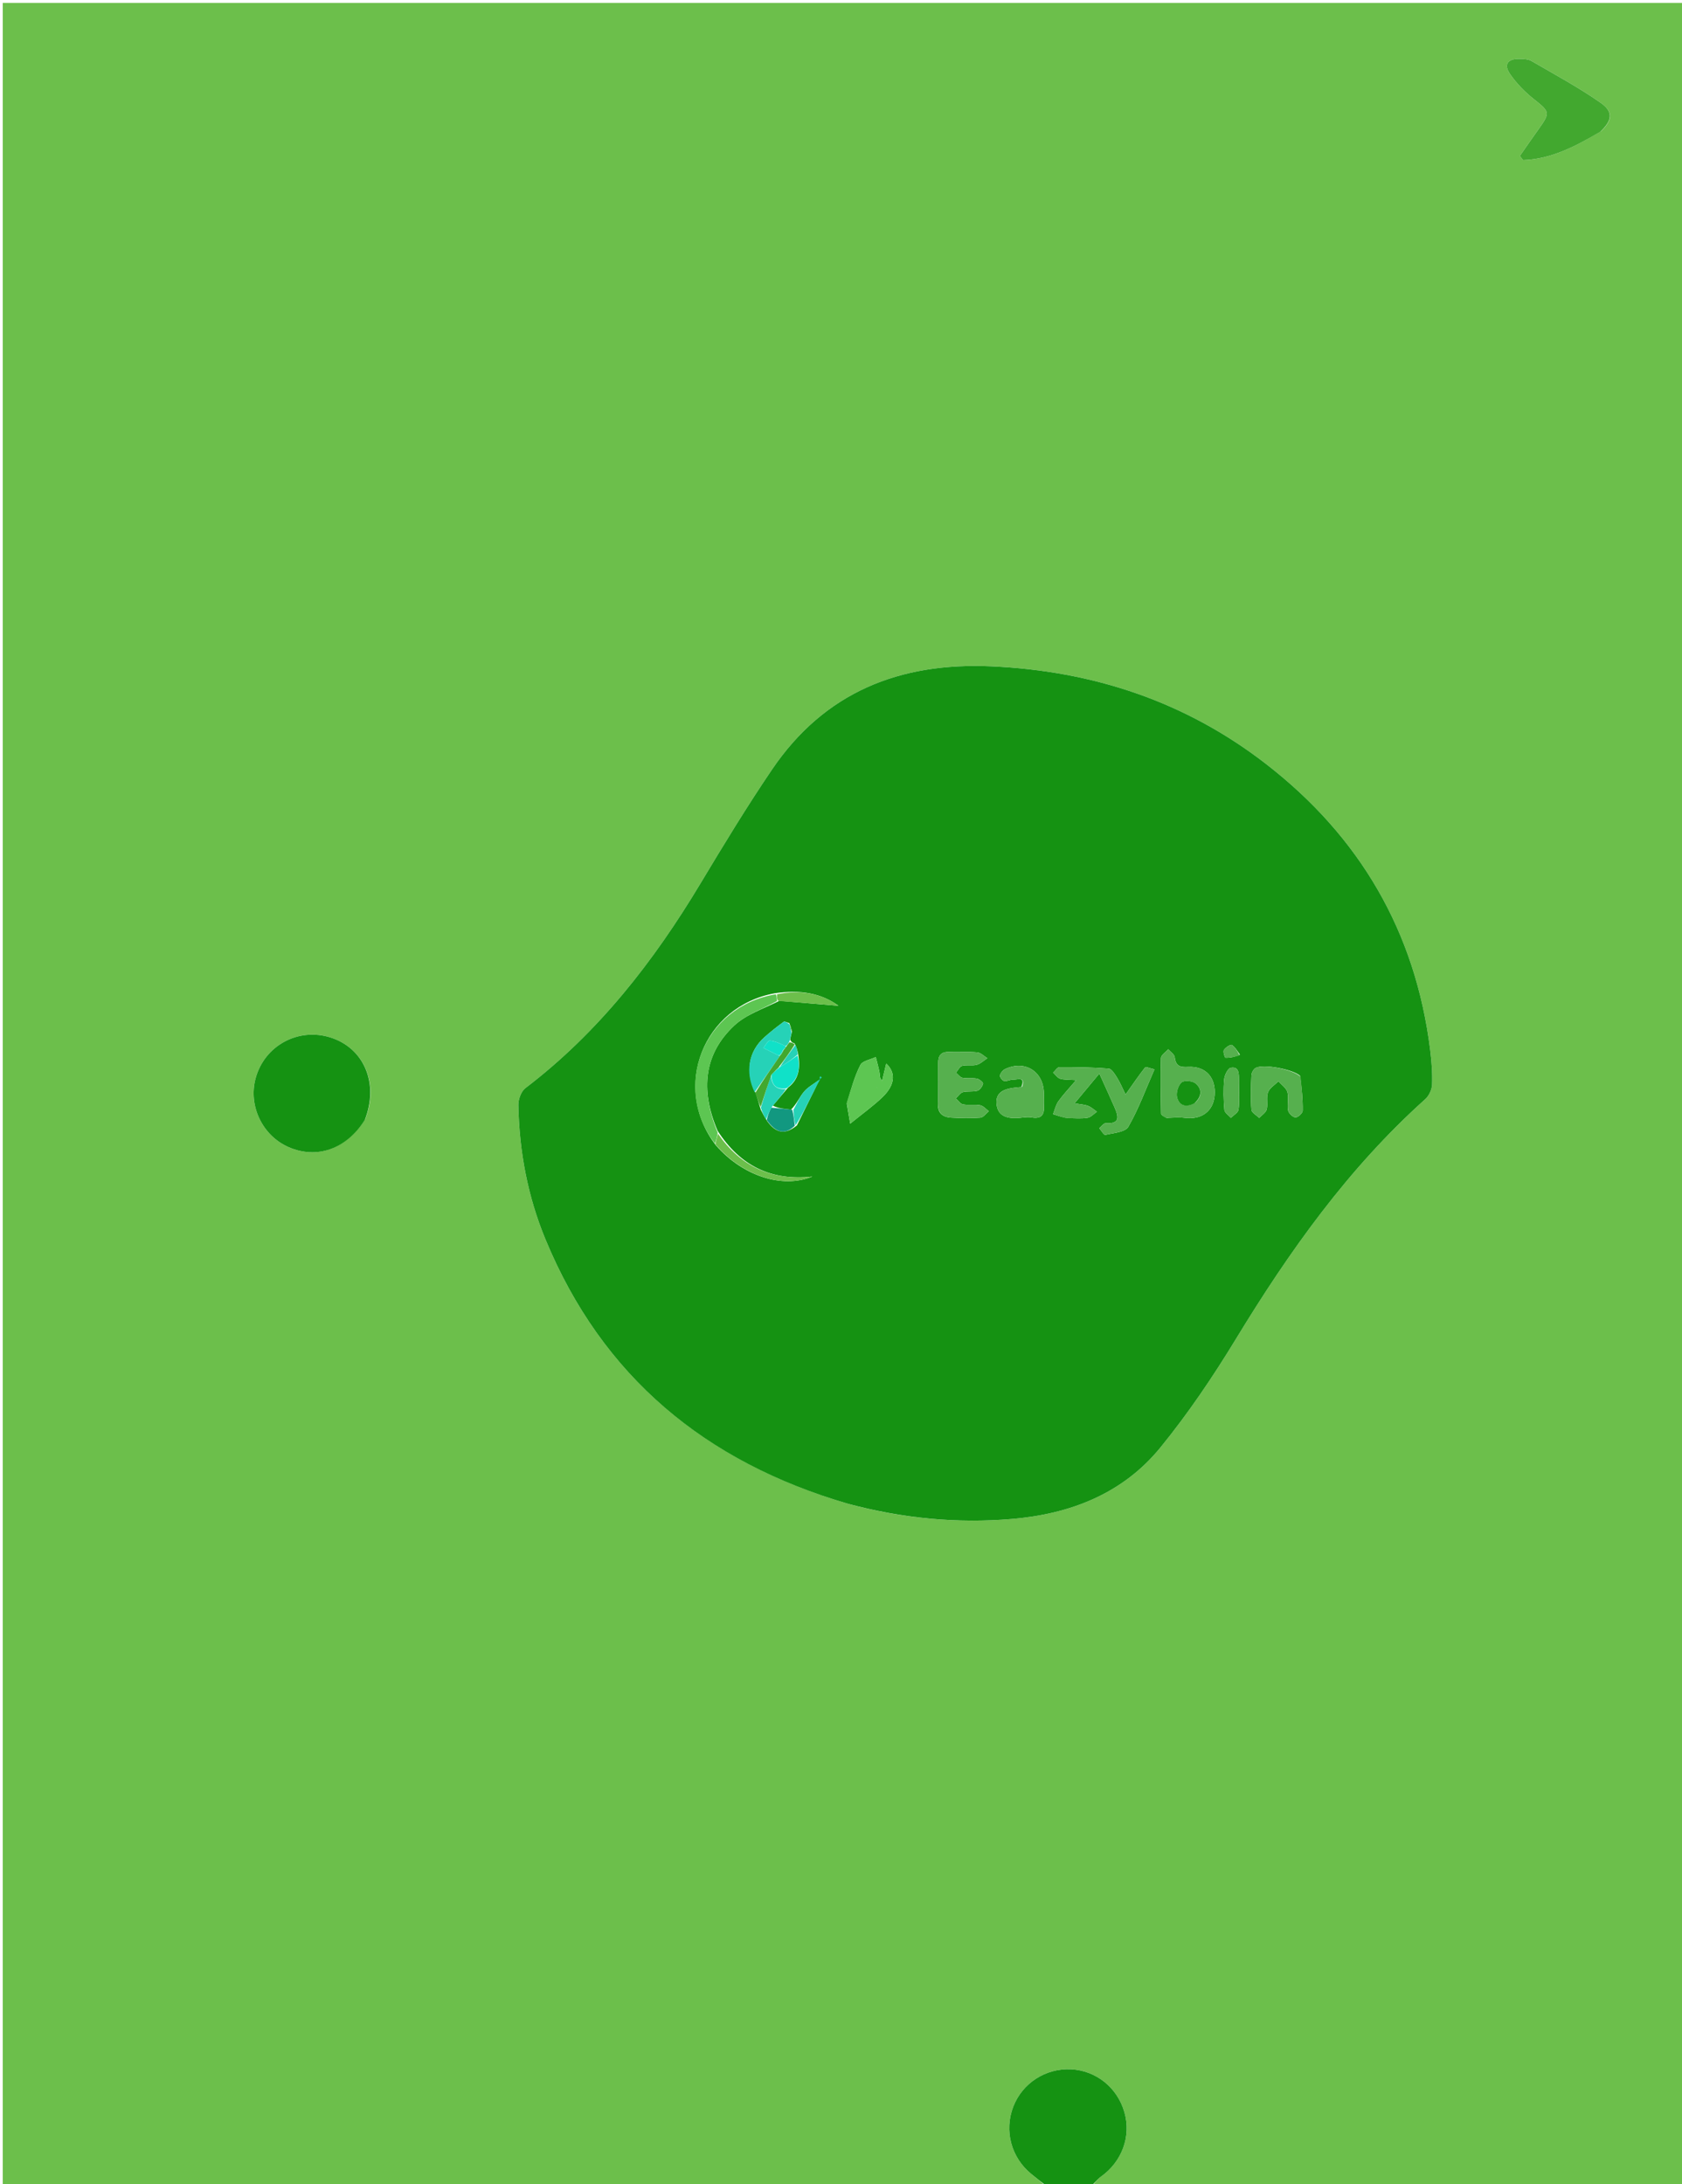 <svg version="1.1" id="Layer_1" xmlns="http://www.w3.org/2000/svg" xmlns:xlink="http://www.w3.org/1999/xlink" x="0px" y="0px"
	 width="100%" viewBox="0 0 630 818" enable-background="new 0 0 630 818" xml:space="preserve">
<path fill="#6CBF4B" opacity="1" stroke="none" 
	d="
M392,819 
	C261.686,819 131.372,819 1.029,819 
	C1.029,546.392 1.029,273.785 1.029,1.089 
	C210.91,1.089 420.82,1.089 630.865,1.089 
	C630.865,273.667 630.865,546.333 630.865,819 
	C556.901,819 482.912,819 408.857,819 
	C409.964,817.74 410.966,816.239 412.34,815.262 
	C420.235,809.65 423.751,800.186 421.153,791.109 
	C418.509,781.869 410.534,775.472 401.112,775.035 
	C391.617,774.595 382.939,780.21 379.537,788.996 
	C376.041,798.025 378.735,808.095 386.277,814.239 
	C388.2,815.806 390.093,817.412 392,819 
M318.117,563.358 
	C338.097,568.701 358.408,570.661 379.01,568.914 
	C400.929,567.055 420.559,559.439 434.673,542.109 
	C445.04,529.382 454.322,515.628 462.868,501.589 
	C482.887,468.701 504.964,437.574 533.818,411.699 
	C535.23,410.433 536.319,408.079 536.389,406.188 
	C536.548,401.881 536.201,397.521 535.671,393.23 
	C530.196,348.928 509.285,313.305 474.202,286.133 
	C444.035,262.767 409.503,251.303 371.385,249.573 
	C336.958,248.01 308.84,259.209 289.162,288.207 
	C279.723,302.117 270.988,316.521 262.331,330.94 
	C244.774,360.185 224.139,386.705 196.774,407.56 
	C195.173,408.78 194.114,411.773 194.154,413.916 
	C194.48,431.229 197.66,448.091 204.266,464.091 
	C225.578,515.713 264.298,547.637 318.117,563.358 
M136.812,419.118 
	C142.012,405.866 136.408,392.634 123.893,388.611 
	C111.713,384.695 98.97,391.647 95.709,403.986 
	C92.983,414.302 98.336,425.382 108.108,429.653 
	C118.658,434.264 129.814,430.384 136.812,419.118 
M599.685,49.146 
	C603.879,45.125 604.379,41.876 599.551,38.502 
	C591.299,32.734 582.373,27.921 573.646,22.851 
	C572.434,22.147 570.748,22.083 569.273,22.043 
	C564.689,21.916 563.08,24.147 565.639,27.819 
	C568.064,31.3 571.159,34.483 574.494,37.123 
	C580.518,41.891 580.743,42.161 576.189,48.503 
	C573.839,51.777 571.567,55.108 569.259,58.413 
	C569.659,58.931 570.058,59.448 570.458,59.966 
	C581.017,59.62 590.12,54.801 599.685,49.146 
z"/>
<path fill="#159212" opacity="1" stroke="none" 
	d="
M392.467,819 
	C390.093,817.412 388.2,815.806 386.277,814.239 
	C378.735,808.095 376.041,798.025 379.537,788.996 
	C382.939,780.21 391.617,774.595 401.112,775.035 
	C410.534,775.472 418.509,781.869 421.153,791.109 
	C423.751,800.186 420.235,809.65 412.34,815.262 
	C410.966,816.239 409.964,817.74 408.395,819 
	C402.978,819 397.956,819 392.467,819 
z"/>
<path fill="#159212" opacity="1" stroke="none" 
	d="
M317.723,563.248 
	C264.298,547.637 225.578,515.713 204.266,464.091 
	C197.66,448.091 194.48,431.229 194.154,413.916 
	C194.114,411.773 195.173,408.78 196.774,407.56 
	C224.139,386.705 244.774,360.185 262.331,330.94 
	C270.988,316.521 279.723,302.117 289.162,288.207 
	C308.84,259.209 336.958,248.01 371.385,249.573 
	C409.503,251.303 444.035,262.767 474.202,286.133 
	C509.285,313.305 530.196,348.928 535.671,393.23 
	C536.201,397.521 536.548,401.881 536.389,406.188 
	C536.319,408.079 535.23,410.433 533.818,411.699 
	C504.964,437.574 482.887,468.701 462.868,501.589 
	C454.322,515.628 445.04,529.382 434.673,542.109 
	C420.559,559.439 400.929,567.055 379.01,568.914 
	C358.408,570.661 338.097,568.701 317.723,563.248 
M297.579,390.777 
	C297.002,390.595 296.424,390.413 295.953,389.358 
	C296.12,388.497 296.287,387.635 296.653,386.29 
	C296.421,385.395 296.19,384.5 295.642,383.204 
	C294.924,383.015 293.914,382.425 293.537,382.701 
	C291.056,384.516 288.632,386.43 286.336,388.476 
	C280.327,393.832 278.986,401.545 283.119,409.608 
	C283.687,411.388 284.254,413.169 284.957,415.646 
	C285.615,416.941 286.273,418.237 287.461,420.047 
	C290.365,424.013 293.712,425.426 298.483,421.513 
	C300.339,417.749 302.179,413.976 304.058,410.223 
	C305.107,408.13 306.222,406.071 306.769,403.863 
	C306.937,403.597 307.104,403.331 307.271,403.065 
	C307.451,403.252 307.632,403.439 307.812,403.626 
	C307.609,403.768 307.407,403.91 306.689,404.578 
	C304.815,405.988 302.621,407.129 301.152,408.879 
	C299.483,410.867 298.463,413.398 296.294,415.591 
	C293.821,415.343 291.348,415.095 289.479,414.097 
	C291.236,412.025 292.994,409.953 295.175,407.341 
	C299.3,404.193 299.832,399.984 298.914,394.543 
	C298.646,393.384 298.378,392.225 297.579,390.777 
M268.103,428.919 
	C278.124,440.4 292.971,445.323 304.269,440.659 
	C288.931,442.358 277.323,436.745 268.777,423.531 
	C262.122,408.06 263.805,394.574 275.022,384.099 
	C279.396,380.015 285.636,377.93 291.952,374.843 
	C299.5,375.477 307.048,376.11 314.052,376.698 
	C307.62,371.98 299.653,370.609 290.214,372.014 
	C263.477,376.843 251.433,407.134 268.103,428.919 
M399.779,418.788 
	C402.272,418.791 404.805,419.058 407.242,418.689 
	C408.538,418.493 409.666,417.195 410.87,416.395 
	C409.779,415.648 408.772,414.691 407.574,414.213 
	C406.318,413.711 404.878,413.667 402.487,413.238 
	C405.857,409.188 408.534,405.973 411.767,402.088 
	C413.931,406.887 415.719,410.765 417.431,414.676 
	C418.889,418.007 419.771,421.02 414.169,420.687 
	C413.393,420.641 412.541,421.898 411.724,422.551 
	C412.497,423.432 413.471,425.177 414.009,425.051 
	C417.024,424.348 421.436,424.06 422.605,422.034 
	C426.453,415.367 429.113,408.014 432.412,400.51 
	C430.649,400.107 429.168,399.451 428.925,399.763 
	C426.499,402.868 424.278,406.133 421.584,409.939 
	C420.401,407.555 419.542,405.463 418.363,403.569 
	C417.551,402.264 416.37,400.323 415.229,400.232 
	C409.12,399.746 402.971,399.671 396.836,399.684 
	C396.046,399.686 395.258,401.019 394.469,401.736 
	C395.323,402.523 396.056,403.688 397.06,404.007 
	C398.526,404.474 400.185,404.334 403.063,404.551 
	C400.33,407.769 398.194,409.997 396.423,412.485 
	C395.442,413.864 395.073,415.678 394.428,417.296 
	C395.916,417.794 397.403,418.292 399.779,418.788 
M351.399,413.093 
	C350.979,416.718 352.955,418.401 356.246,418.594 
	C359.896,418.808 363.581,418.892 367.218,418.609 
	C368.326,418.523 369.325,417.036 370.374,416.191 
	C369.31,415.417 368.331,414.188 367.163,413.969 
	C365.065,413.576 362.81,414.029 360.708,413.647 
	C359.704,413.464 358.9,412.177 358.006,411.391 
	C358.885,410.577 359.647,409.323 360.671,409.048 
	C362.402,408.584 364.381,409.021 366.094,408.522 
	C367.027,408.249 367.933,406.917 368.227,405.885 
	C368.344,405.473 366.857,404.169 365.961,403.996 
	C364.187,403.653 362.276,404.023 360.502,403.681 
	C359.597,403.506 358.867,402.427 358.058,401.756 
	C358.829,400.867 359.459,399.453 360.401,399.201 
	C362.123,398.74 364.113,399.275 365.833,398.809 
	C367.281,398.416 368.504,397.192 369.826,396.336 
	C368.564,395.572 367.35,394.267 366.029,394.147 
	C362.56,393.832 359.039,394.137 355.547,393.997 
	C352.491,393.875 351.372,395.318 351.406,398.192 
	C351.46,402.854 351.407,407.518 351.399,413.093 
M436.897,418.682 
	C439.177,418.66 441.491,418.374 443.73,418.667 
	C449.948,419.48 454.418,416.264 454.937,410.341 
	C455.52,403.687 451.675,399.23 445.04,399.607 
	C441.902,399.785 440.391,399.267 440.001,395.957 
	C439.875,394.888 438.41,393.977 437.557,392.993 
	C436.613,394.087 434.887,395.156 434.852,396.277 
	C434.638,403.223 434.778,410.181 434.899,417.133 
	C434.907,417.6 435.73,418.053 436.897,418.682 
M382.542,407.13 
	C381.553,407.231 380.559,407.301 379.575,407.438 
	C375.999,407.937 372.822,409.17 373.258,413.513 
	C373.703,417.949 377.067,418.899 380.905,418.761 
	C382.701,418.697 384.553,418.209 386.276,418.51 
	C389.881,419.139 391.231,417.754 391.003,414.268 
	C390.895,412.618 391.033,410.952 390.99,409.295 
	C390.781,401.224 383.803,396.915 376.464,400.411 
	C375.597,400.824 374.718,401.91 374.537,402.822 
	C374.418,403.419 375.452,404.75 376.139,404.884 
	C377.177,405.087 378.373,404.302 379.483,404.352 
	C381.156,404.428 384.144,402.997 382.542,407.13 
M317.173,413.37 
	C317.567,415.688 317.962,418.006 318.446,420.853 
	C323.014,417.136 327.065,414.269 330.594,410.862 
	C335.303,406.316 335.585,401.744 331.94,398.334 
	C331.427,400.489 330.911,402.655 330.396,404.82 
	C329.323,403.683 329.599,402.716 329.44,401.826 
	C329.084,399.832 328.512,397.877 328.028,395.907 
	C326.04,396.869 323.057,397.322 322.255,398.891 
	C320.062,403.181 318.787,407.94 317.173,413.37 
M486.957,402.948 
	C484.505,400.556 473.263,398.388 470.341,399.97 
	C469.523,400.413 468.775,401.762 468.732,402.728 
	C468.54,407.032 468.413,411.363 468.733,415.649 
	C468.814,416.737 470.625,417.695 471.642,418.713 
	C472.618,417.651 474.136,416.727 474.447,415.497 
	C474.965,413.454 474.206,411.025 474.929,409.116 
	C475.549,407.475 477.489,406.334 478.845,404.972 
	C480.019,406.324 481.799,407.513 482.219,409.069 
	C482.799,411.224 482.06,413.711 482.482,415.943 
	C482.681,416.999 484.236,418.468 485.228,418.509 
	C486.137,418.547 487.911,416.928 487.926,416.017 
	C487.993,411.907 487.571,407.79 486.957,402.948 
M464.047,405.757 
	C464.047,405.26 464.05,404.763 464.046,404.266 
	C464.029,402.055 464.079,399.359 460.976,399.933 
	C459.885,400.135 458.652,402.702 458.511,404.281 
	C458.175,408.059 458.268,411.906 458.594,415.69 
	C458.685,416.751 460.186,417.691 461.041,418.687 
	C462.036,417.667 463.728,416.747 463.89,415.608 
	C464.306,412.684 464.044,409.664 464.047,405.757 
M464.429,394.992 
	C463.454,393.736 462.666,392.194 461.407,391.376 
	C460.954,391.081 459.015,392.305 458.425,393.254 
	C458.02,393.903 458.746,396.169 459.014,396.177 
	C460.73,396.229 462.46,395.857 464.429,394.992 
z"/>
<path fill="#159212" opacity="1" stroke="none" 
	d="
M136.637,419.454 
	C129.814,430.384 118.658,434.264 108.108,429.653 
	C98.336,425.382 92.983,414.302 95.709,403.986 
	C98.97,391.647 111.713,384.695 123.893,388.611 
	C136.408,392.634 142.012,405.866 136.637,419.454 
z"/>
<path fill="#42A82F" opacity="1" stroke="none" 
	d="
M599.387,49.359 
	C590.12,54.801 581.017,59.62 570.458,59.966 
	C570.058,59.448 569.659,58.931 569.259,58.413 
	C571.567,55.108 573.839,51.777 576.189,48.503 
	C580.743,42.161 580.518,41.891 574.494,37.123 
	C571.159,34.483 568.064,31.3 565.639,27.819 
	C563.08,24.147 564.689,21.916 569.273,22.043 
	C570.748,22.083 572.434,22.147 573.646,22.851 
	C582.373,27.921 591.299,32.734 599.551,38.502 
	C604.379,41.876 603.879,45.125 599.387,49.359 
z"/>
<path fill="#56B04E" opacity="1" stroke="none" 
	d="
M399.335,418.789 
	C397.403,418.292 395.916,417.794 394.428,417.296 
	C395.073,415.678 395.442,413.864 396.423,412.485 
	C398.194,409.997 400.33,407.769 403.063,404.551 
	C400.185,404.334 398.526,404.474 397.06,404.007 
	C396.056,403.688 395.323,402.523 394.469,401.736 
	C395.258,401.019 396.046,399.686 396.836,399.684 
	C402.971,399.671 409.12,399.746 415.229,400.232 
	C416.37,400.323 417.551,402.264 418.363,403.569 
	C419.542,405.463 420.401,407.555 421.584,409.939 
	C424.278,406.133 426.499,402.868 428.925,399.763 
	C429.168,399.451 430.649,400.107 432.412,400.51 
	C429.113,408.014 426.453,415.367 422.605,422.034 
	C421.436,424.06 417.024,424.348 414.009,425.051 
	C413.471,425.177 412.497,423.432 411.724,422.551 
	C412.541,421.898 413.393,420.641 414.169,420.687 
	C419.771,421.02 418.889,418.007 417.431,414.676 
	C415.719,410.765 413.931,406.887 411.767,402.088 
	C408.534,405.973 405.857,409.188 402.487,413.238 
	C404.878,413.667 406.318,413.711 407.574,414.213 
	C408.772,414.691 409.779,415.648 410.87,416.395 
	C409.666,417.195 408.538,418.493 407.242,418.689 
	C404.805,419.058 402.272,418.791 399.335,418.789 
z"/>
<path fill="#56B04E" opacity="1" stroke="none" 
	d="
M351.399,412.637 
	C351.407,407.518 351.46,402.854 351.406,398.192 
	C351.372,395.318 352.491,393.875 355.547,393.997 
	C359.039,394.137 362.56,393.832 366.029,394.147 
	C367.35,394.267 368.564,395.572 369.826,396.336 
	C368.504,397.192 367.281,398.416 365.833,398.809 
	C364.113,399.275 362.123,398.74 360.401,399.201 
	C359.459,399.453 358.829,400.867 358.058,401.756 
	C358.867,402.427 359.597,403.506 360.502,403.681 
	C362.276,404.023 364.187,403.653 365.961,403.996 
	C366.857,404.169 368.344,405.473 368.227,405.885 
	C367.933,406.917 367.027,408.249 366.094,408.522 
	C364.381,409.021 362.402,408.584 360.671,409.048 
	C359.647,409.323 358.885,410.577 358.006,411.391 
	C358.9,412.177 359.704,413.464 360.708,413.647 
	C362.81,414.029 365.065,413.576 367.163,413.969 
	C368.331,414.188 369.31,415.417 370.374,416.191 
	C369.325,417.036 368.326,418.523 367.218,418.609 
	C363.581,418.892 359.896,418.808 356.246,418.594 
	C352.955,418.401 350.979,416.718 351.399,412.637 
z"/>
<path fill="#56B04E" opacity="1" stroke="none" 
	d="
M436.536,418.597 
	C435.73,418.053 434.907,417.6 434.899,417.133 
	C434.778,410.181 434.638,403.223 434.852,396.277 
	C434.887,395.156 436.613,394.087 437.557,392.994 
	C438.41,393.977 439.875,394.888 440.001,395.957 
	C440.391,399.267 441.902,399.785 445.04,399.607 
	C451.675,399.23 455.52,403.687 454.937,410.341 
	C454.418,416.264 449.948,419.48 443.73,418.667 
	C441.491,418.374 439.177,418.66 436.536,418.597 
M447.677,413.037 
	C450.233,410.607 450.31,407.816 447.718,405.732 
	C446.55,404.793 443.472,404.565 442.534,405.417 
	C441.275,406.56 440.469,409.243 440.864,410.941 
	C441.588,414.051 444.08,414.961 447.677,413.037 
z"/>
<path fill="#5DC652" opacity="1" stroke="none" 
	d="
M291.026,374.934 
	C285.636,377.93 279.396,380.015 275.022,384.099 
	C263.805,394.574 262.122,408.06 268.83,424.246 
	C268.529,426.087 268.174,427.213 267.819,428.339 
	C251.433,407.134 263.477,376.843 290.615,372.388 
	C291.019,373.486 291.022,374.21 291.026,374.934 
z"/>
<path fill="#56B04E" opacity="1" stroke="none" 
	d="
M382.867,407.037 
	C384.144,402.997 381.156,404.428 379.483,404.352 
	C378.373,404.302 377.177,405.087 376.139,404.884 
	C375.452,404.75 374.418,403.419 374.537,402.822 
	C374.718,401.91 375.597,400.824 376.464,400.411 
	C383.803,396.915 390.781,401.224 390.99,409.295 
	C391.033,410.952 390.895,412.618 391.003,414.268 
	C391.231,417.754 389.881,419.139 386.276,418.51 
	C384.553,418.209 382.701,418.697 380.905,418.761 
	C377.067,418.899 373.703,417.949 373.258,413.513 
	C372.822,409.17 375.999,407.937 379.575,407.438 
	C380.559,407.301 381.553,407.231 382.867,407.037 
z"/>
<path fill="#5DC652" opacity="1" stroke="none" 
	d="
M317.161,412.942 
	C318.787,407.94 320.062,403.181 322.255,398.891 
	C323.057,397.322 326.04,396.869 328.028,395.907 
	C328.512,397.877 329.084,399.832 329.44,401.826 
	C329.599,402.716 329.323,403.683 330.396,404.82 
	C330.911,402.655 331.427,400.489 331.94,398.334 
	C335.585,401.744 335.303,406.316 330.594,410.862 
	C327.065,414.269 323.014,417.136 318.446,420.853 
	C317.962,418.006 317.567,415.688 317.161,412.942 
M328.567,407.474 
	C328.567,407.474 328.366,407.338 328.366,407.338 
	C328.366,407.338 328.378,407.587 328.567,407.474 
z"/>
<path fill="#56B04E" opacity="1" stroke="none" 
	d="
M487.141,403.312 
	C487.571,407.79 487.993,411.907 487.926,416.017 
	C487.911,416.928 486.137,418.547 485.228,418.509 
	C484.236,418.468 482.681,416.999 482.482,415.943 
	C482.06,413.711 482.799,411.224 482.219,409.069 
	C481.799,407.513 480.019,406.324 478.845,404.972 
	C477.489,406.334 475.549,407.475 474.929,409.116 
	C474.206,411.025 474.965,413.454 474.447,415.497 
	C474.136,416.727 472.618,417.651 471.642,418.713 
	C470.625,417.695 468.814,416.737 468.733,415.649 
	C468.413,411.363 468.54,407.032 468.732,402.728 
	C468.775,401.762 469.523,400.413 470.341,399.97 
	C473.263,398.388 484.505,400.556 487.141,403.312 
z"/>
<path fill="#26D2B7" opacity="1" stroke="none" 
	d="
M296.455,386.773 
	C296.287,387.635 296.12,388.497 295.727,389.956 
	C295.125,391.088 294.75,391.622 294.229,391.801 
	C292.168,390.832 290.273,389.897 288.325,389.771 
	C287.586,389.723 286.726,391.534 285.92,392.498 
	C287.69,393.384 289.454,394.283 291.237,395.142 
	C291.516,395.276 291.884,395.223 292.064,395.555 
	C288.826,400.253 285.736,404.653 282.646,409.053 
	C278.986,401.545 280.327,393.832 286.336,388.476 
	C288.632,386.43 291.056,384.516 293.537,382.701 
	C293.914,382.425 294.924,383.015 295.754,383.707 
	C296.062,385.065 296.258,385.919 296.455,386.773 
z"/>
<path fill="#6CBF4B" opacity="1" stroke="none" 
	d="
M267.961,428.629 
	C268.174,427.213 268.529,426.087 268.922,424.615 
	C277.323,436.745 288.931,442.358 304.269,440.659 
	C292.971,445.323 278.124,440.4 267.961,428.629 
z"/>
<path fill="#56B04E" opacity="1" stroke="none" 
	d="
M464.05,406.219 
	C464.044,409.664 464.306,412.684 463.89,415.608 
	C463.728,416.747 462.036,417.667 461.041,418.687 
	C460.186,417.691 458.685,416.751 458.594,415.69 
	C458.268,411.906 458.175,408.059 458.511,404.281 
	C458.652,402.702 459.885,400.135 460.976,399.933 
	C464.079,399.359 464.029,402.055 464.046,404.266 
	C464.05,404.763 464.047,405.26 464.05,406.219 
z"/>
<path fill="#26D2B7" opacity="1" stroke="none" 
	d="
M307.307,403.997 
	C306.222,406.071 305.107,408.13 304.058,410.223 
	C302.179,413.976 300.339,417.749 297.995,421.452 
	C297.391,419.492 297.276,417.592 297.16,415.693 
	C298.463,413.398 299.483,410.867 301.152,408.879 
	C302.621,407.129 304.815,405.988 306.97,404.298 
	C307.252,404.018 307.307,403.997 307.307,403.997 
z"/>
<path fill="#129880" opacity="1" stroke="none" 
	d="
M296.727,415.642 
	C297.276,417.592 297.391,419.492 297.714,421.626 
	C293.712,425.426 290.365,424.013 287.182,419.487 
	C287.56,417.567 288.218,416.207 288.876,414.847 
	C291.348,415.095 293.821,415.343 296.727,415.642 
z"/>
<path fill="#6CBF4B" opacity="1" stroke="none" 
	d="
M291.489,374.888 
	C291.022,374.21 291.019,373.486 291.014,372.401 
	C299.653,370.609 307.62,371.98 314.052,376.698 
	C307.048,376.11 299.5,375.477 291.489,374.888 
z"/>
<path fill="#10E1C8" opacity="1" stroke="none" 
	d="
M298.733,395.293 
	C299.832,399.984 299.3,404.193 294.577,407.62 
	C290.213,408.215 289.016,405.942 288.922,402.516 
	C289.568,401.829 290.053,401.347 290.788,400.728 
	C291.345,400.374 291.653,400.156 291.83,399.931 
	C291.699,399.925 291.712,399.662 292.098,399.685 
	C294.566,398.237 296.65,396.765 298.733,395.293 
z"/>
<path fill="#26D2B7" opacity="1" stroke="none" 
	d="
M288.761,402.721 
	C289.016,405.942 290.213,408.215 294.365,407.89 
	C292.994,409.953 291.236,412.025 289.177,414.472 
	C288.218,416.207 287.56,417.567 286.917,419.23 
	C286.273,418.237 285.615,416.941 284.987,414.897 
	C286.264,410.339 287.513,406.53 288.761,402.721 
z"/>
<path fill="#42A82F" opacity="1" stroke="none" 
	d="
M288.922,402.516 
	C287.513,406.53 286.264,410.339 284.919,414.549 
	C284.254,413.169 283.687,411.388 282.882,409.33 
	C285.736,404.653 288.826,400.253 292.064,395.535 
	C292.212,395.218 292.175,395.206 292.433,395.047 
	C292.965,394.358 293.238,393.827 293.452,393.246 
	C293.391,393.195 293.29,393.316 293.551,393.212 
	C293.972,392.778 294.13,392.448 294.301,392.149 
	C294.312,392.181 294.375,392.156 294.375,392.156 
	C294.75,391.622 295.125,391.088 295.674,390.392 
	C296.424,390.413 297.002,390.595 297.669,391.214 
	C295.743,394.321 293.727,396.991 291.712,399.662 
	C291.712,399.662 291.699,399.925 291.527,399.954 
	C291.083,400.278 290.811,400.572 290.539,400.865 
	C290.053,401.347 289.568,401.829 288.922,402.516 
z"/>
<path fill="#56B04E" opacity="1" stroke="none" 
	d="
M464.307,395.308 
	C462.46,395.857 460.73,396.229 459.014,396.177 
	C458.746,396.169 458.02,393.903 458.425,393.254 
	C459.015,392.305 460.954,391.081 461.407,391.376 
	C462.666,392.194 463.454,393.736 464.307,395.308 
z"/>
<path fill="#26D2B7" opacity="1" stroke="none" 
	d="
M292.098,399.685 
	C293.727,396.991 295.743,394.321 297.934,391.359 
	C298.378,392.225 298.646,393.384 298.823,394.918 
	C296.65,396.765 294.566,398.237 292.098,399.685 
z"/>
<path fill="#42A82F" opacity="1" stroke="none" 
	d="
M296.554,386.531 
	C296.258,385.919 296.062,385.065 295.912,383.908 
	C296.19,384.5 296.421,385.395 296.554,386.531 
z"/>
<path fill="#26D2B7" opacity="1" stroke="none" 
	d="
M307.228,404.035 
	C307.407,403.91 307.609,403.768 307.812,403.626 
	C307.632,403.439 307.451,403.252 307.271,403.065 
	C307.104,403.331 306.937,403.597 307.038,403.93 
	C307.307,403.997 307.252,404.018 307.228,404.035 
z"/>
<path fill="#159212" opacity="1" stroke="none" 
	d="
M447.396,413.229 
	C444.08,414.961 441.588,414.051 440.864,410.941 
	C440.469,409.243 441.275,406.56 442.534,405.417 
	C443.472,404.565 446.55,404.793 447.718,405.732 
	C450.31,407.816 450.233,410.607 447.396,413.229 
z"/>
<path fill="#159212" opacity="1" stroke="none" 
	d="
M328.473,407.531 
	C328.378,407.587 328.366,407.338 328.366,407.338 
	C328.366,407.338 328.567,407.474 328.473,407.531 
z"/>
<path fill="#10E1C8" opacity="1" stroke="none" 
	d="
M292.212,395.238 
	C291.884,395.223 291.516,395.276 291.237,395.142 
	C289.454,394.283 287.69,393.384 285.92,392.498 
	C286.726,391.534 287.586,389.723 288.325,389.771 
	C290.273,389.897 292.168,390.832 294.229,391.801 
	C294.375,392.156 294.312,392.181 294.111,392.329 
	C293.703,392.757 293.496,393.037 293.29,393.316 
	C293.29,393.316 293.391,393.195 293.215,393.432 
	C292.751,394.182 292.463,394.694 292.175,395.206 
	C292.175,395.206 292.212,395.218 292.212,395.238 
z"/>
<path fill="#26D2B7" opacity="1" stroke="none" 
	d="
M290.788,400.728 
	C290.811,400.572 291.083,400.278 291.659,399.961 
	C291.653,400.156 291.345,400.374 290.788,400.728 
z"/>
<path fill="#26D2B7" opacity="1" stroke="none" 
	d="
M292.433,395.047 
	C292.463,394.694 292.751,394.182 293.276,393.483 
	C293.238,393.827 292.965,394.358 292.433,395.047 
z"/>
<path fill="#26D2B7" opacity="1" stroke="none" 
	d="
M293.551,393.212 
	C293.496,393.037 293.703,392.757 294.099,392.298 
	C294.13,392.448 293.972,392.778 293.551,393.212 
z"/>
</svg>